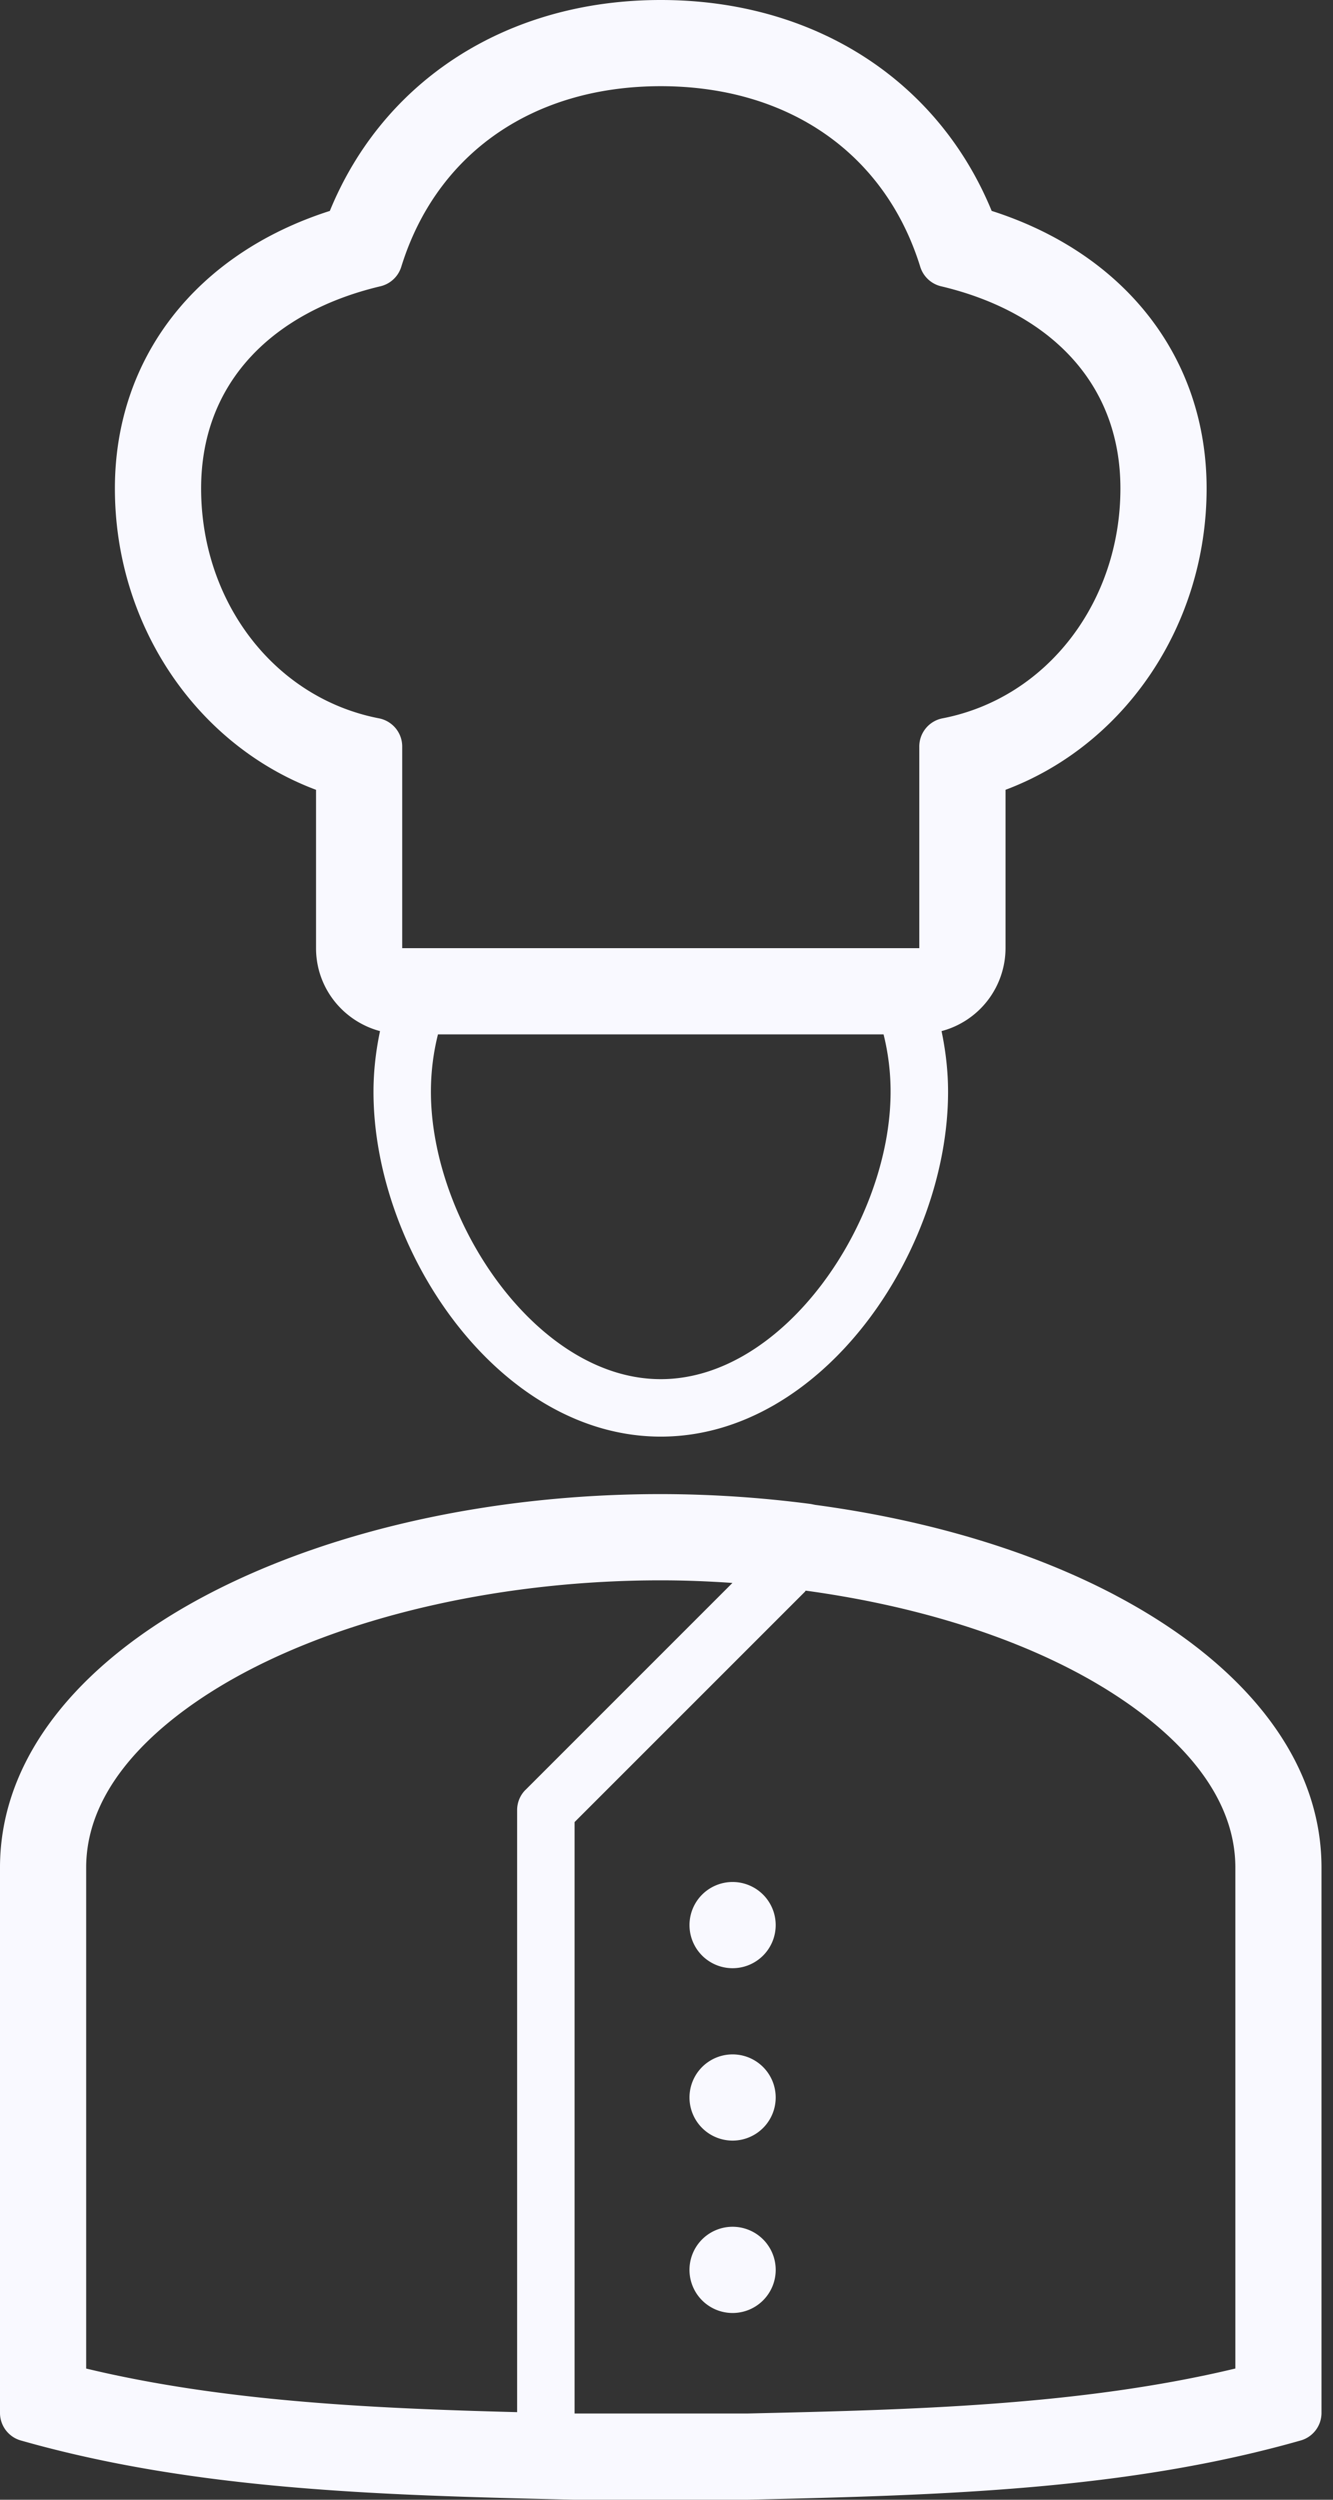 <svg width="48" height="90" viewBox="0 0 48 90" xmlns="http://www.w3.org/2000/svg"><rect x="0" y="0" width="48" height="90" fill="#333333" stroke="none"/><title>Icon-cooking</title><path d="M26.38 67.759a1.552 1.552 0 1 0 0 3.104 1.552 1.552 0 0 0 0-3.104zm0 12.413a1.552 1.552 0 1 0 0 3.105 1.552 1.552 0 0 0 0-3.105zm0-6.206a1.552 1.552 0 1 0 0 3.104 1.552 1.552 0 0 0 0-3.104zm18.103 11.31c-5.61 1.343-11.697 1.485-17.589 1.62H20.69V65.602l8.297-8.296c.01-.011.014-.026.024-.037 3.695.504 7.056 1.512 9.723 2.922 2.148 1.135 5.75 3.56 5.75 7.051v18.036zm-25.56-20.835a1.03 1.03 0 0 0-.302.731v21.675c-5.248-.137-10.577-.385-15.518-1.57V67.242c0-3.491 3.603-5.916 5.75-7.05 3.96-2.094 9.406-3.294 14.94-3.294.85 0 1.713.034 2.581.094l-7.45 7.45zm21.26-6.995c-3.034-1.604-6.767-2.719-10.83-3.265l-.16-.032a41.955 41.955 0 0 0-5.4-.356c-6.169 0-12.012 1.34-16.39 3.653C3.026 59.76 0 63.157 0 67.24v19.656c.01.45.31.843.744.969 6.29 1.79 12.92 1.973 19.914 2.134h6.271c6.994-.161 13.624-.343 19.913-2.134.434-.126.734-.518.744-.97V67.242c0-4.084-3.026-7.481-7.403-9.795zM13.675 10.313c.368-.079.666-.35.776-.712 1.269-4.093 4.763-6.498 9.342-6.498 4.579 0 8.073 2.405 9.343 6.498.11.361.407.633.775.712 3.753.895 6.434 3.37 6.434 7.273 0 4.082-2.638 7.545-6.402 8.276-.494.094-.849.53-.84 1.035v7.24h-18.62v-7.24c.01-.504-.346-.94-.841-1.035-3.763-.731-6.4-4.194-6.4-8.276 0-3.903 2.68-6.378 6.433-7.273zm10.118 39.342c-4.457 0-8.276-5.688-8.276-10.345 0-.705.085-1.398.254-2.069h16.045a8.47 8.47 0 0 1 .253 2.07c0 4.656-3.818 10.344-8.276 10.344zM11.38 28.437v5.7c0 1.437.98 2.633 2.304 2.987-.15.714-.235 1.445-.235 2.186 0 5.74 4.519 12.414 10.345 12.414 5.826 0 10.345-6.673 10.345-12.414 0-.741-.085-1.472-.235-2.186a3.096 3.096 0 0 0 2.304-2.986v-5.702c4.286-1.607 7.241-5.914 7.241-10.85 0-4.709-2.936-8.456-7.74-9.993C33.768 2.873 29.306 0 23.793 0c-5.518 0-9.984 2.88-11.916 7.594-4.803 1.537-7.74 5.283-7.74 9.992 0 4.938 2.96 9.247 7.242 10.85z" fill="#F9F9FF" fill-rule="evenodd"/></svg>